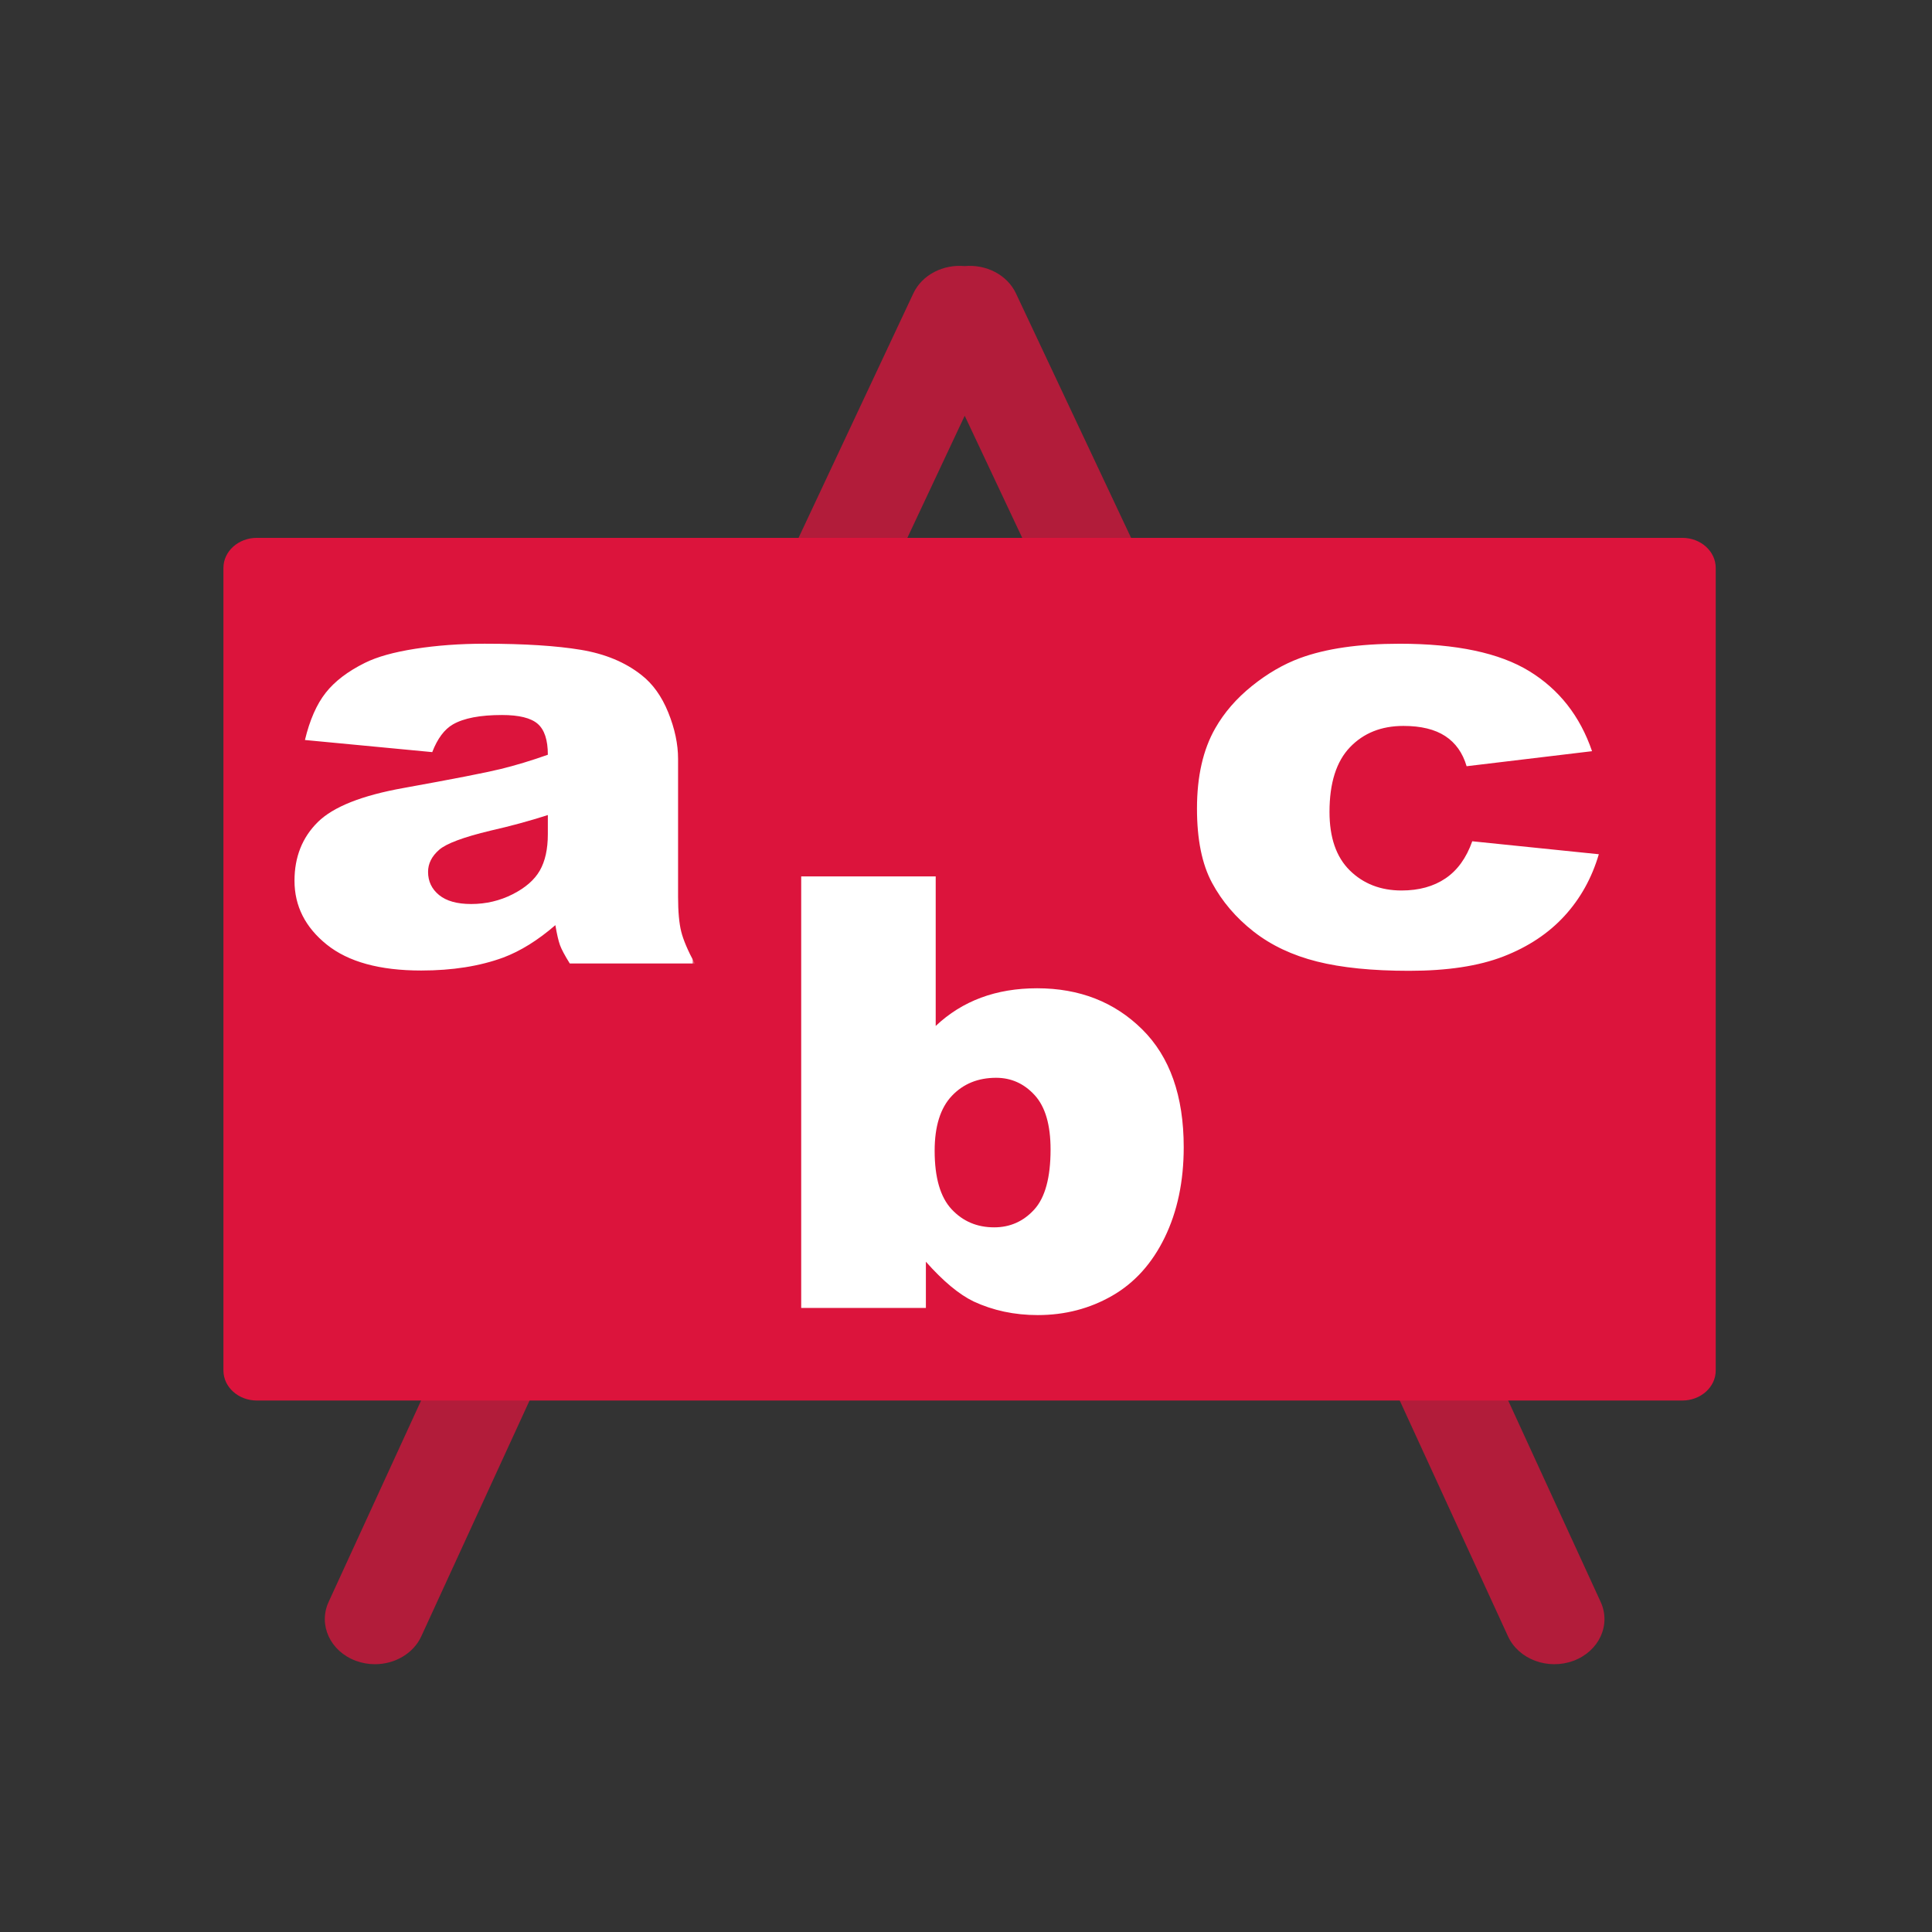 <svg width="124" height="124" xmlns="http://www.w3.org/2000/svg">
 <rect width="100%" height="100%" fill="#333333" stroke="none"/>
 <g id="g3008">
  <title>Layer 1</title>
  <rect id="svg_1" height="48.286" width="87.143" y="37.429" x="17.714" stroke-linecap="null" stroke-linejoin="null" stroke-dasharray="null" stroke-width="0" stroke="param(fill) orange" fill="#ffffff"/>
  <g id="svg_19">
   <g id="svg_10" transform="matrix(10.051 0 0 9.048 -232.041 -114.745)" display="none">
    <rect id="svg_12" x="13.051" y="13.9" fill="none" stroke-width="0.1" width="10" height="10" stroke="#757575"/>
    <rect id="svg_11" x="14.051" y="14.9" fill="none" stroke-width="0.1" width="8" height="8" stroke="#757575"/>
   </g>
   <g id="svg_9" opacity="0.75" transform="matrix(0.209 0 0 0.188 -120.101 -108.486)">
    <path fill="crimson" stroke-width="0" d="m689.785,1145.209c-1.958,0 -3.949,-0.376 -5.871,-1.17c-7.858,-3.245 -11.597,-12.246 -8.351,-20.104l46.837,-113.395l64.201,-37.026l1.574,-141.631l19.781,-42.999l47.162,-111.661c2.698,-6.389 9.205,-10.003 15.761,-9.327c6.552,-0.679 13.051,2.932 15.754,9.312l43.009,101.521l-4.084,89.685l106.264,172.301l34.373,83.22c3.245,7.858 -0.493,16.859 -8.351,20.104c-7.856,3.244 -16.858,-0.493 -20.104,-8.351l-33.426,-80.926l-109.943,-178.267l4.199,-92.19l-27.672,-65.316l-34.872,82.542l-17.139,37.256l-1.696,152.625l-70.334,40.563l-42.838,103.713c-2.452,5.936 -8.188,9.521 -14.234,9.521z" id="svg_14"/>
   </g>
   <g id="svg_15" transform="matrix(0.209 0 0 0.188 -120.101 -108.486)">
    <path fill="crimson" stroke-width="0" d="m866.866,989.873c3.45,4.121 7.792,6.189 13.084,6.189c4.891,0 8.998,-2.039 12.314,-6.093s5.003,-10.879 5.003,-20.46c0,-8.442 -1.625,-14.615 -4.875,-18.568c-3.249,-3.953 -7.21,-5.934 -11.833,-5.934c-5.562,0 -10.08,2.037 -13.598,6.158c-3.518,4.12 -5.292,10.385 -5.292,18.76c0.002,9.18 1.746,15.828 5.197,19.948z" id="svg_16"/>
    <path fill="crimson" stroke-width="0" d="m709.5,867.175c-2.278,2.211 -3.399,4.722 -3.399,7.537c0,3.216 1.123,5.845 3.367,7.889c2.245,2.044 5.522,3.079 9.877,3.079c4.556,0 8.812,-1.125 12.732,-3.335c3.919,-2.211 6.696,-4.899 8.338,-8.082s2.469,-7.319 2.469,-12.411l0,-6.542c-5.628,2.01 -11.509,3.783 -17.606,5.323c-8.308,2.211 -13.567,4.398 -15.778,6.542z" id="svg_17"/>
    <path fill="crimson" stroke-width="0" d="m1091.269,760.674l-437.749,0c-5.667,0 -10.262,4.595 -10.262,10.262l0,273.987c0,5.668 4.595,10.263 10.262,10.263l437.749,0c5.668,0 10.263,-4.595 10.263,-10.263l0,-273.987c-0.001,-5.668 -4.595,-10.262 -10.263,-10.262zm-351.495,63.496c-2.077,-2.01 -5.742,-3.015 -10.968,-3.015c-6.7,0 -11.723,1.063 -15.073,3.207c-2.613,1.675 -4.742,4.837 -6.35,9.46l-39.093,-4.137c1.474,-6.834 3.601,-12.211 6.382,-16.131c2.78,-3.919 6.8,-7.317 12.026,-10.198c3.752,-2.077 8.892,-3.671 15.458,-4.811c6.566,-1.139 13.688,-1.732 21.327,-1.732c12.261,0 22.099,0.711 29.536,2.084c7.437,1.374 13.642,4.24 18.6,8.595c3.484,3.015 6.232,7.269 8.242,12.796c2.01,5.528 3.014,10.817 3.014,15.842l0,47.11c0,5.025 0.326,8.986 0.962,11.833c0.636,2.848 2.025,6.482 4.169,10.904l-38.387,0c-1.541,-2.747 -2.546,-4.845 -3.015,-6.286c-0.469,-1.44 -0.942,-3.716 -1.411,-6.799c-5.36,5.159 -10.709,8.853 -16.003,11.064c-7.236,2.948 -15.625,4.426 -25.207,4.426c-12.73,0 -22.391,-2.955 -28.991,-8.851c-6.6,-5.896 -9.91,-13.165 -9.91,-21.808c0,-8.107 2.395,-14.785 7.151,-20.011c4.757,-5.226 13.532,-9.095 26.329,-11.642c15.343,-3.082 25.269,-5.238 29.825,-6.478c4.556,-1.24 9.403,-2.865 14.496,-4.875c0.001,-5.021 -1.032,-8.537 -3.109,-10.547zm136.135,93.482c5.192,-2.144 10.923,-3.206 17.222,-3.207c12.998,0.001 23.753,4.668 32.262,14.016c8.509,9.346 12.764,22.76 12.764,40.246c0,11.659 -1.951,21.941 -5.837,30.819s-9.264,15.495 -16.131,19.884s-14.49,6.605 -22.865,6.605c-7.17,0 -13.728,-1.567 -19.691,-4.649c-4.489,-2.412 -9.362,-6.933 -14.655,-13.565l0,15.778l-38.291,0l0,-147.328l41.306,0l0,51.055c4.085,-4.289 8.724,-7.509 13.916,-9.654zm113.238,-43.453c4.154,4.556 9.475,6.863 15.907,6.863c5.36,0 9.85,-1.39 13.501,-4.137s6.4,-6.972 8.21,-12.667l38.868,4.426c-2.144,8.107 -5.66,15.14 -10.551,21.07c-4.891,5.929 -11.124,10.539 -18.729,13.822s-17.266,4.907 -28.991,4.907c-11.323,0 -20.747,-1.064 -28.285,-3.175c-7.538,-2.111 -14.039,-5.507 -19.466,-10.23c-5.428,-4.723 -9.682,-10.279 -12.764,-16.644c-3.083,-6.365 -4.618,-14.815 -4.618,-25.335c0,-10.988 1.859,-20.116 5.612,-27.419c2.746,-5.36 6.499,-10.177 11.256,-14.431c4.757,-4.255 9.663,-7.416 14.688,-9.493c7.974,-3.283 18.197,-4.939 30.659,-4.939c17.42,0 30.685,3.133 39.83,9.364c9.146,6.231 15.589,15.33 19.274,27.323l-38.516,5.131c-1.206,-4.556 -3.393,-7.983 -6.574,-10.294c-3.183,-2.312 -7.468,-3.463 -12.828,-3.463c-6.768,0 -12.232,2.422 -16.42,7.28s-6.285,12.215 -6.285,22.064c0.001,8.774 2.068,15.42 6.222,19.977z" id="svg_18"/>
   </g>
  </g>
 </g>
</svg>